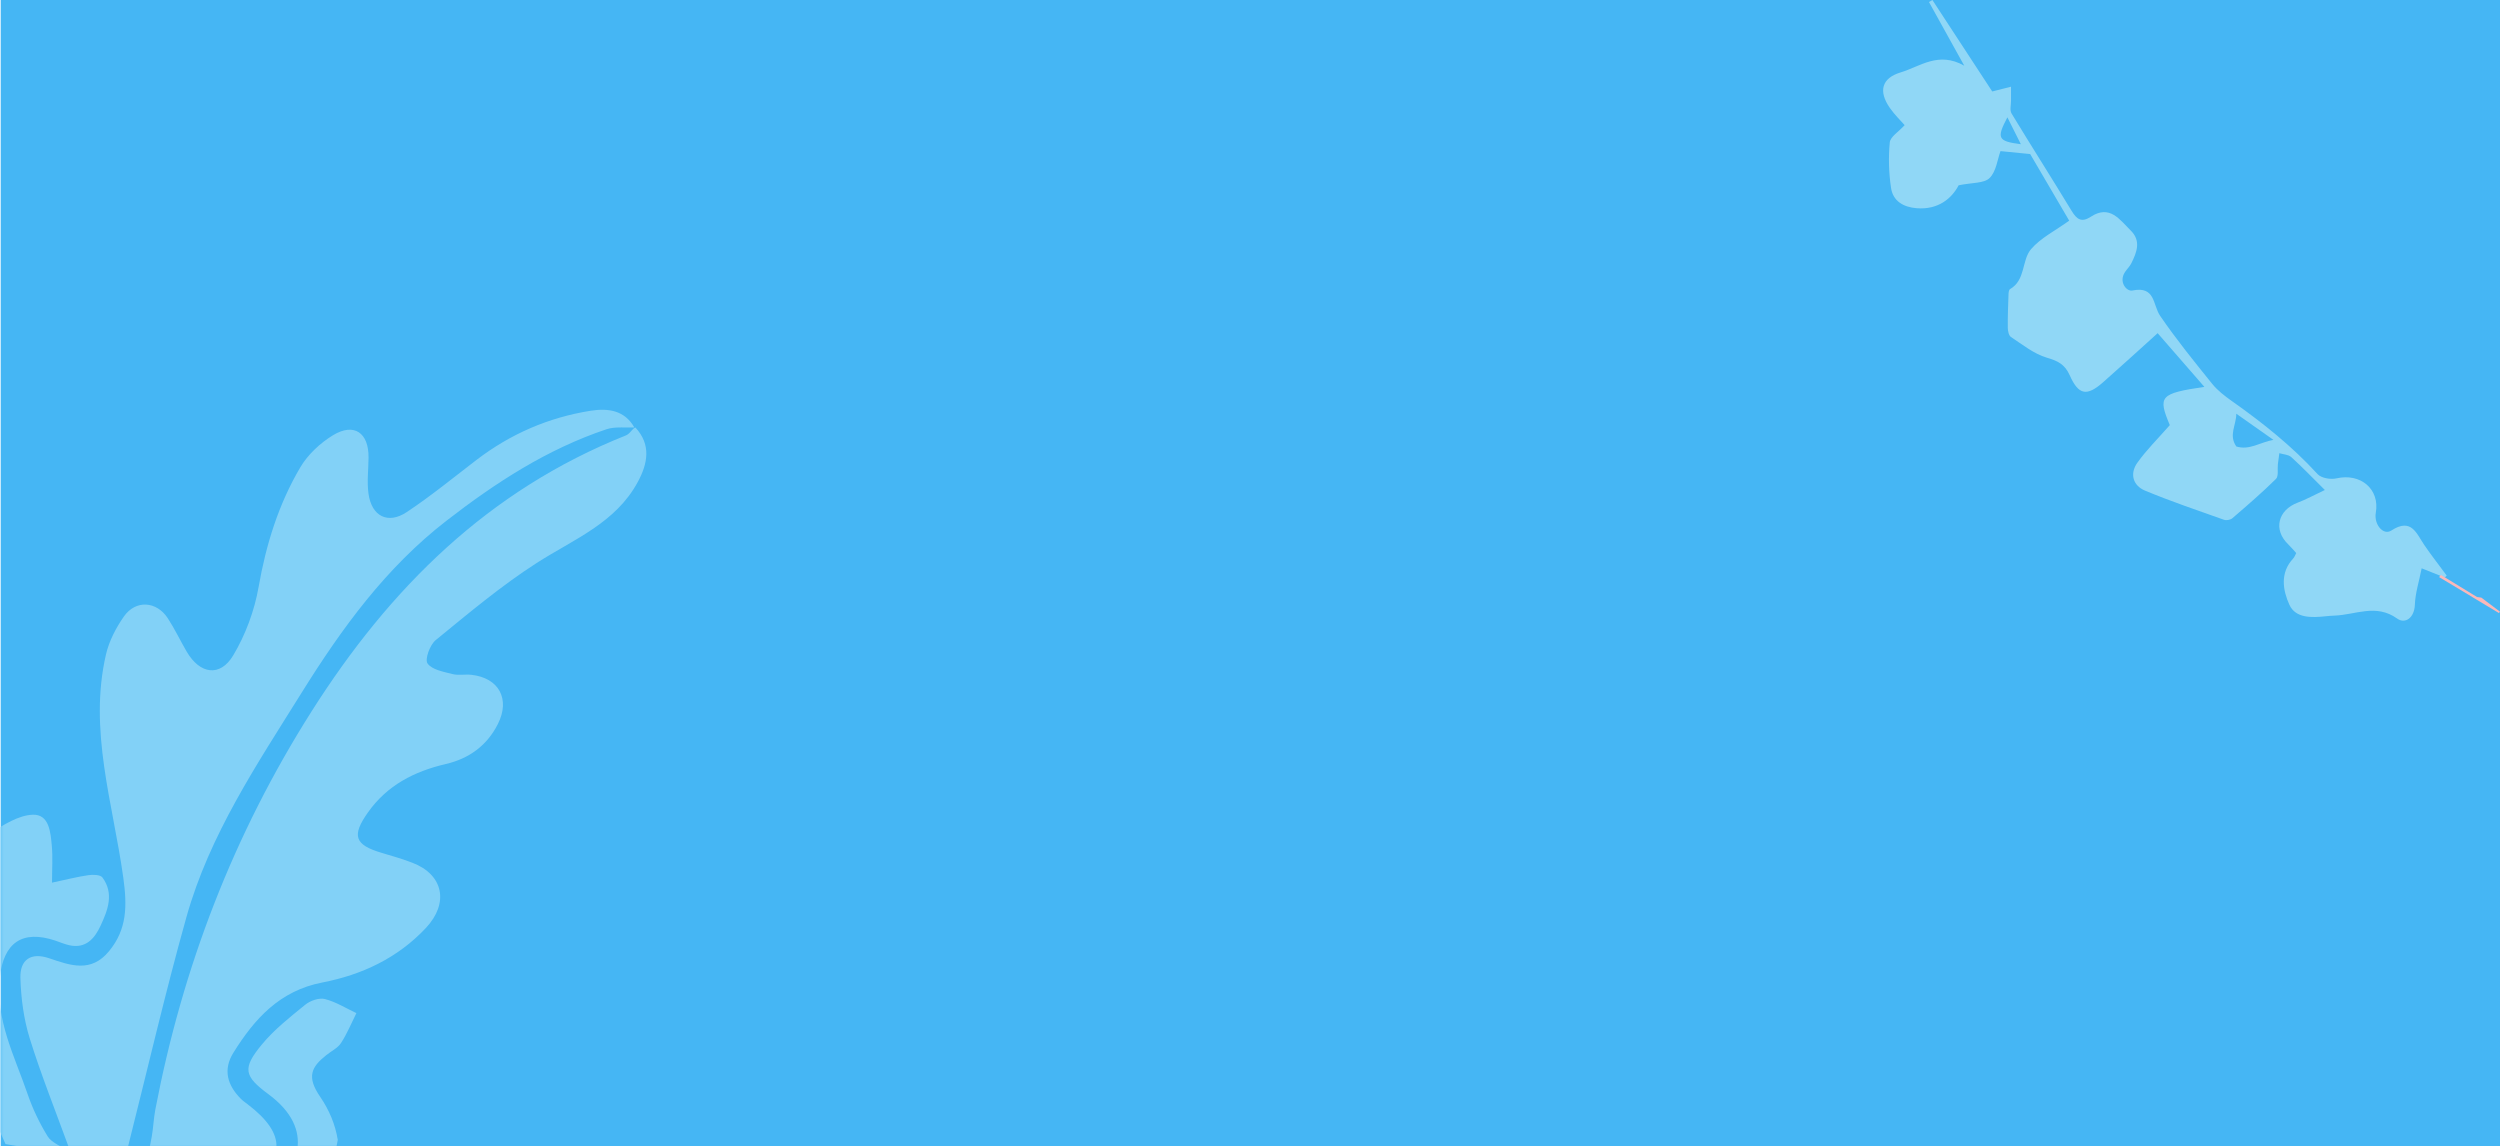 <?xml version="1.0" encoding="UTF-8" standalone="no"?>
<svg width="990px" height="454px" viewBox="0 0 990 454" version="1.1" xmlns="http://www.w3.org/2000/svg" xmlns:xlink="http://www.w3.org/1999/xlink">
    <!-- Generator: Sketch 47.1 (45422) - http://www.bohemiancoding.com/sketch -->
    <title>Group 7</title>
    <desc>Created with Sketch.</desc>
    <defs>
        <rect id="path-1" x="0.277" y="0" width="989.723" height="454"></rect>
    </defs>
    <g id="Page-1" stroke="none" stroke-width="1" fill="none" fill-rule="evenodd">
        <g id="home_page-copy-8" transform="translate(-440, -822)">
            <g id="Group-7" transform="translate(440, 822)">
                <g id="Page-1">
                    <mask id="mask-2" fill="white">
                        <use xlink:href="#path-1"></use>
                    </mask>
                    <use id="Mask" fill="#45B6F4" xlink:href="#path-1"></use>
                    <path d="M250.215,170.408 C249.657,171.042 249.601,171.098 249.545,171.156 C249.309,171.408 249.067,171.644 248.812,171.849 C248.46,172.118 248.169,172.304 247.855,172.429 C193.399,194.136 154.368,232.827 123.364,281.736 C92.482,330.451 72.336,382.885 61.538,439.229 C60.852,442.808 60.719,446.492 60.1,450.09 C59.484,453.659 58.582,457.179 57.73,461.065 C51.506,462.108 49.244,459.819 50.769,453.78 C58.401,423.561 65.415,393.169 73.826,363.168 C82.972,330.537 101.778,302.654 119.501,274.225 C135.394,248.732 152.844,224.768 176.777,206.226 C196.183,191.188 216.67,177.852 240.167,169.986 C240.6,169.84 241.042,169.725 241.49,169.631 C242.196,169.509 242.528,169.45 242.866,169.411 C243.572,169.347 243.932,169.313 244.298,169.296 C246.686,169.196 248.986,169.359 251.209,169.288 C247.415,162.571 240.987,161.531 233.9,162.657 C217.196,165.308 202.139,171.847 188.694,182.131 C179.551,189.123 170.623,196.454 161.049,202.804 C153.585,207.751 147.156,204.434 145.925,195.492 C145.279,190.812 145.9,185.959 145.945,181.183 C146.042,171.348 140.206,167.277 131.862,172.358 C126.799,175.441 121.905,180.003 118.918,185.069 C110.311,199.661 105.352,215.608 102.409,232.435 C100.767,241.814 97.232,251.375 92.35,259.537 C87.153,268.228 79.144,266.967 73.947,258.076 C71.391,253.706 69.221,249.098 66.47,244.861 C62.019,238.006 53.736,237.453 49.069,244.122 C45.933,248.604 43.207,253.831 41.978,259.114 C34.993,289.19 44.759,318.221 48.818,347.499 C50.357,358.591 50.411,367.92 43.158,376.694 C36.024,385.325 27.936,382.341 19.375,379.441 C12.344,377.058 7.869,379.945 8.078,387.282 C8.308,395.318 9.407,403.592 11.784,411.247 C16.256,425.657 21.918,439.701 28.027,456.485 C23.89,453.669 20.394,452.458 18.89,450.021 C15.666,444.798 12.944,439.118 10.954,433.306 C5.806,418.268 -1.884,403.82 -0.069,387.052 C1.427,373.247 8.869,368.15 21.835,372.457 C23.703,373.078 25.527,373.888 27.437,374.312 C34.029,375.779 37.503,371.587 39.826,366.583 C42.68,360.441 45.265,353.861 40.563,347.479 C39.753,346.38 36.857,346.302 35.04,346.562 C30.727,347.178 26.482,348.282 20.602,349.529 C20.602,344.245 20.94,339.546 20.514,334.919 C20.027,329.624 19.508,322.395 12.966,322.63 C7.258,322.837 1.427,326.673 -3.783,329.837 C-5.676,330.987 -6.627,334.787 -6.807,337.459 C-7.567,348.628 -8.508,359.851 -8.15,371.012 C-7.84,380.723 -7.455,381.255 -17.215,382.684 C-20.439,391.385 -23.414,400.545 -21.277,409.801 C-19.837,416.033 -16.637,421.684 -13.076,427.084 C-8.008,432.132 -3.2,437.336 -1.687,444.878 C-0.272,447.561 1.005,450.291 2.193,453.059 C21.104,456.223 39.909,460.487 58.577,466.125 C80.125,472.632 101.548,479.633 122.789,487.111 C123.435,486.206 124.223,485.325 125.205,484.49 C125.678,484.088 126.109,483.648 126.517,483.183 C127.597,481.036 128.686,478.893 129.722,476.724 C129.999,476.144 130.243,475.56 130.495,474.981 C132.517,467.325 132.25,457.838 133.759,451.392 C132.794,445.441 130.458,439.681 126.76,434.284 C121.345,426.383 123.274,422.547 129.222,417.82 C131.205,416.242 133.744,415.028 135.058,413.015 C137.462,409.324 139.144,405.164 141.127,401.199 C136.988,399.258 132.999,396.724 128.647,395.617 C126.354,395.034 122.868,396.254 120.894,397.859 C114.84,402.778 108.568,407.711 103.646,413.683 C95.893,423.086 96.622,426.146 106.265,433.273 C125.127,447.211 119.039,463.733 102.984,475.001 C101.237,476.227 97.418,474.504 94.561,474.149 C94.5,473.227 94.441,472.306 94.38,471.385 C95.099,470.957 95.827,470.546 96.536,470.101 C113.293,459.599 113.768,449.231 98.049,437.285 C97.153,436.604 96.213,435.956 95.42,435.165 C90.05,429.792 88.214,423.63 92.426,416.871 C100.798,403.433 110.76,392.332 127.649,389.064 C143.277,386.04 157.494,379.406 168.692,367.435 C177.892,357.6 175.608,346.321 163.242,341.628 C159.314,340.136 155.267,338.946 151.232,337.759 C140.366,334.563 139.196,330.945 145.705,321.724 C153.304,310.958 164.068,305.466 176.486,302.568 C185.789,300.399 192.861,295.231 197.159,286.713 C202.154,276.813 197.583,268.457 186.692,267.226 C184.183,266.942 181.51,267.539 179.125,266.918 C175.607,266.005 171.052,265.223 169.304,262.727 C168.163,261.097 170.244,255.351 172.538,253.481 C185.534,242.88 198.445,231.984 212.516,222.947 C227.126,213.563 243.848,207.135 252.632,190.738 C256.497,183.529 257.949,176.096 251.609,169.277 C250.872,169.641 250.544,170.025 250.215,170.408 Z" fill="#82D1F7" mask="url(#mask-2)"></path>
                </g>
                <g id="Page-1" transform="translate(745.722, 0)">
                    <path d="M54.536,57.109 C52.886,53.82 51.238,50.53 49.2,46.463 C44.864,54.738 45.332,55.918 54.536,57.109 M139.853,176.802 C145.06,178.431 149.239,175.131 154.553,174.186 C149.377,170.541 144.961,167.43 139.853,163.834 C139.853,168.396 136.729,172.244 139.853,176.802 M222.418,228.723 C219.705,227.634 216.993,226.543 213.259,225.043 C212.194,230.422 210.725,234.896 210.57,239.414 C210.385,244.751 206.669,247.188 203.57,244.964 C195.138,238.909 186.962,243.534 178.695,243.783 C177.531,243.818 176.369,243.926 175.209,244.046 C169.701,244.625 163.315,244.882 160.867,239.466 C158.285,233.759 157.047,226.82 162.414,221.128 C162.876,220.637 163.096,219.916 163.585,219.012 C162.559,217.89 161.547,216.645 160.395,215.545 C154.415,209.821 156.27,202.008 164.193,199.033 C167.533,197.78 170.686,196.031 174.918,194.038 C169.882,189.051 165.882,184.869 161.6,180.998 C160.481,179.987 158.485,179.95 156.894,179.465 C156.698,180.922 156.478,182.375 156.313,183.836 C156.088,185.812 156.661,188.562 155.573,189.64 C150.061,195.094 144.164,200.163 138.283,205.228 C137.535,205.871 135.925,206.167 134.99,205.836 C124.52,202.119 113.978,198.55 103.725,194.291 C98.862,192.271 97.595,187.547 100.677,183.231 C104.355,178.078 108.94,173.578 113.519,168.353 C108.736,156.907 109.56,155.822 127.211,153.2 C120.873,145.914 114.862,139.006 108.709,131.937 C101.106,138.79 94.162,145.164 87.086,151.388 C80.698,157.006 77.409,156.517 73.91,148.655 C71.959,144.274 69.233,142.931 64.831,141.646 C59.721,140.155 55.212,136.464 50.619,133.456 C49.754,132.891 49.375,131.054 49.362,129.798 C49.313,125.339 49.498,120.878 49.655,116.419 C49.678,115.749 49.828,114.734 50.263,114.482 C56.482,110.898 54.811,103.067 58.573,98.666 C62.379,94.215 68.099,91.412 73.681,87.381 C68.897,79.213 63.403,69.833 58.229,61.001 C54.046,60.588 50.378,60.226 46.476,59.842 C45.254,63.161 44.776,67.92 42.159,70.498 C39.966,72.656 35.276,72.266 29.902,73.373 C27.199,78.545 21.827,83.171 13.212,82.449 C7.973,82.009 3.916,79.609 3.133,74.435 C2.237,68.503 2.062,62.333 2.635,56.368 C2.847,54.161 6.08,52.248 8.52,49.552 C7.017,47.83 4.569,45.487 2.668,42.757 C-1.942,36.14 -0.611,30.954 6.918,28.679 C14.639,26.347 21.909,20.219 32.13,26.026 C26.894,16.58 22.519,8.69 18.145,0.799 C18.598,0.532 19.051,0.265 19.505,0 C27.417,12.093 35.33,24.185 43.203,36.22 C45.938,35.528 47.903,35.032 50.64,34.338 C50.64,36.487 50.626,38.16 50.644,39.835 C50.659,41.548 50.071,43.644 50.836,44.91 C58.649,57.814 66.78,70.525 74.592,83.431 C76.651,86.836 78.503,88.279 82.266,85.817 C89.777,80.904 93.772,87.066 98.108,91.355 C102.218,95.419 100.436,99.94 98.295,104.241 C97.681,105.477 96.632,106.486 95.839,107.637 C93.098,111.617 96.41,115.521 98.685,115.049 C107.893,113.142 106.725,120.734 109.696,125.076 C116.063,134.385 123.191,143.185 130.279,151.972 C132.441,154.655 135.318,156.86 138.161,158.866 C150.343,167.463 161.928,176.695 172.048,187.76 C173.496,189.341 177.213,189.965 179.513,189.435 C189.056,187.234 196.75,193.697 195.097,203.025 C194.281,207.63 198.034,212.174 201.242,210.09 C209.299,204.858 211.219,211.378 214.446,216.049 C217.236,220.087 220.251,223.966 223.167,227.917 C222.919,228.185 222.668,228.454 222.418,228.723" id="Fill-1" fill="#90D7F6"></path>
                    <path d="M235.167,236.413 C235.739,236.492 236.31,236.574 236.882,236.654 C239.346,238.514 241.812,240.374 244.278,242.232 L243.851,242.77 C235.95,238.02 228.052,233.268 220.152,228.516 C220.4,228.241 220.648,227.966 220.895,227.691 C225.651,230.599 230.408,233.505 235.167,236.413" id="Fill-6" fill="#FAB8B9"></path>
                </g>
            </g>
        </g>
    </g>
</svg>